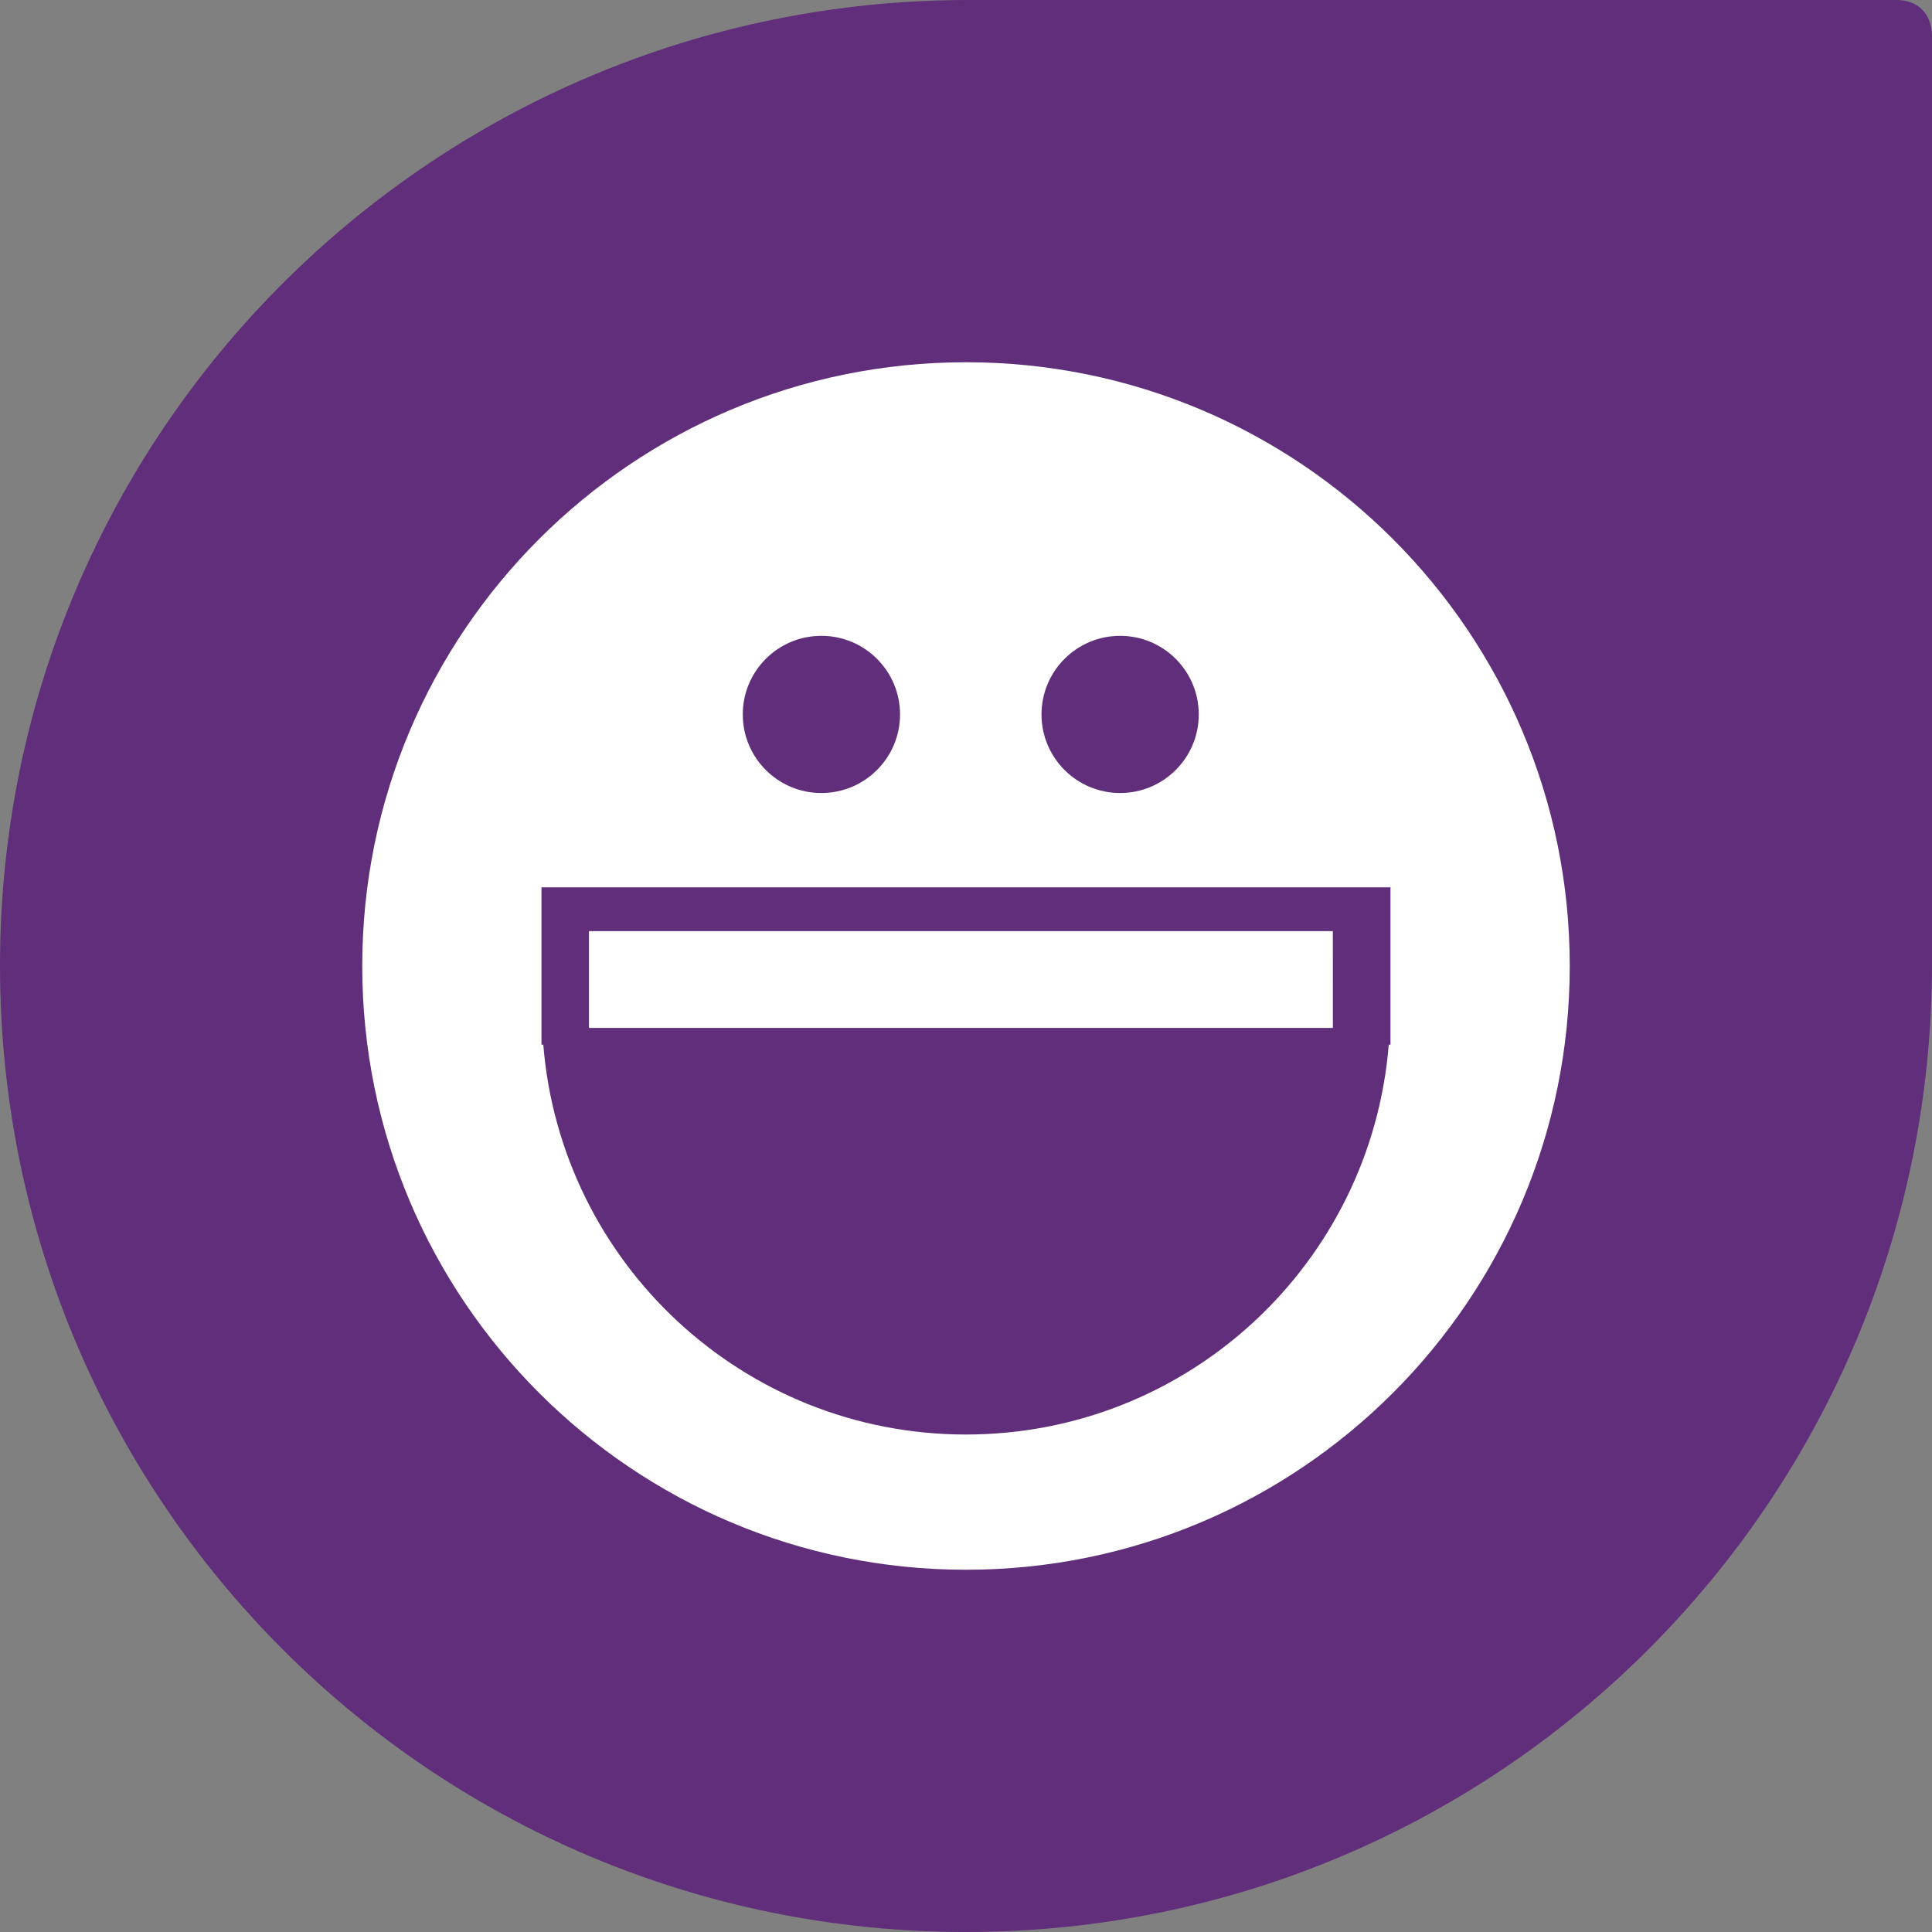 <?xml version="1.0" encoding="iso-8859-1"?>
<!-- Generator: Adobe Illustrator 18.0.0, SVG Export Plug-In . SVG Version: 6.00 Build 0)  -->
<!DOCTYPE svg PUBLIC "-//W3C//DTD SVG 1.1//EN" "http://www.w3.org/Graphics/SVG/1.1/DTD/svg11.dtd">
<svg version="1.1" xmlns="http://www.w3.org/2000/svg" xmlns:xlink="http://www.w3.org/1999/xlink" x="0px" y="0px"
	 viewBox="0 0 48 48" style="enable-background:new 0 0 48 48;" xml:space="preserve">
<rect x="0" y="0" width="48" height="48" fill="#808080" stroke="none"/>
<g>
</g>
<g>
</g>
<g>
</g>
<g>
</g>
<g>
</g>
<g>
</g>
<g>
</g>
<g>
</g>
<g>
</g>
<g>
</g>
<g>
</g>
<g>
</g>
<g>
</g>
<g>
</g>
<g>
</g>
<g>
</g>
<g>
</g>
<g>
</g>
<g>
</g>
<g>
</g>
<g>
</g>
<g>
</g>
<g>
</g>
<g>
</g>
<g>
</g>
<g>
</g>
<g>
</g>
<g>
</g>
<g>
</g>
<g>
</g>
<g>
</g>
<g>
</g>
<g>
</g>
<g>
</g>
<g>
</g>
<g>
</g>
<g>
</g>
<g>
</g>
<g>
</g>
<g>
</g>
<g>
</g>
<g>
</g>
<g>
</g>
<g>
</g>
<g>
</g>
<g>
</g>
<g>
</g>
<g>
</g>
<g>
</g>
<g>
</g>
<g>
</g>
<g>
</g>
<g>
</g>
<g>
</g>
<g>
</g>
<g>
</g>
<g>
</g>
<g>
</g>
<g>
</g>
<g>
</g>
<g>
</g>
<g>
</g>
<g>
</g>
<g>
</g>
<g>
</g>
<g>
</g>
<g>
</g>
<g>
</g>
<g>
</g>
<g>
</g>
<g>
</g>
<g>
</g>
<g>
</g>
<g>
</g>
<g>
</g>
<g>
</g>
<g>
</g>
<g>
</g>
<g>
</g>
<g>
</g>
<g>
	<g>
		<path style="fill:#602E7A;" d="M48,0.91C48,0.36,47.668,0,47.118,0c0,0-22.788,0-23.057,0C10.773,0,0,10.716,0,23.989
			C0,37.263,10.712,48,24.001,48C37.288,48,48,37.217,48,23.942C48,23.675,48,0.91,48,0.91z"/>
		<path id="Yahoo_x21__Messenger_6_" style="fill:#FFFFFF;" d="M24,39c8.285,0,15-6.716,15-15c0-8.285-6.715-15-15-15
			C15.715,9,9,15.715,9,24C9,32.284,15.715,39,24,39z M27.829,15.797c1.079,0,1.954,0.874,1.954,1.953
			c0,1.078-0.875,1.952-1.954,1.952c-1.078,0-1.953-0.874-1.953-1.952C25.876,16.671,26.751,15.797,27.829,15.797z M20.407,15.797
			c1.079,0,1.954,0.874,1.954,1.953c0,1.078-0.875,1.952-1.954,1.952c-1.079,0-1.953-0.874-1.953-1.952
			C18.454,16.671,19.328,15.797,20.407,15.797L20.407,15.797z M13.453,22.046h21.093v3.908h-0.043
			c-0.438,5.421-4.968,9.686-10.504,9.686c-5.535,0-10.064-4.264-10.501-9.686h-0.045V22.046L13.453,22.046z M33.115,25.538H14.633
			v-2.405h18.481L33.115,25.538L33.115,25.538z"/>
	</g>
</g>
<g>
</g>
<g>
</g>
<g>
</g>
<g>
</g>
<g>
</g>
<g>
</g>
<g>
</g>
<g>
</g>
<g>
</g>
<g id="nyt_x5F_exporter_x5F_info" style="display:none;">
</g>
</svg>
